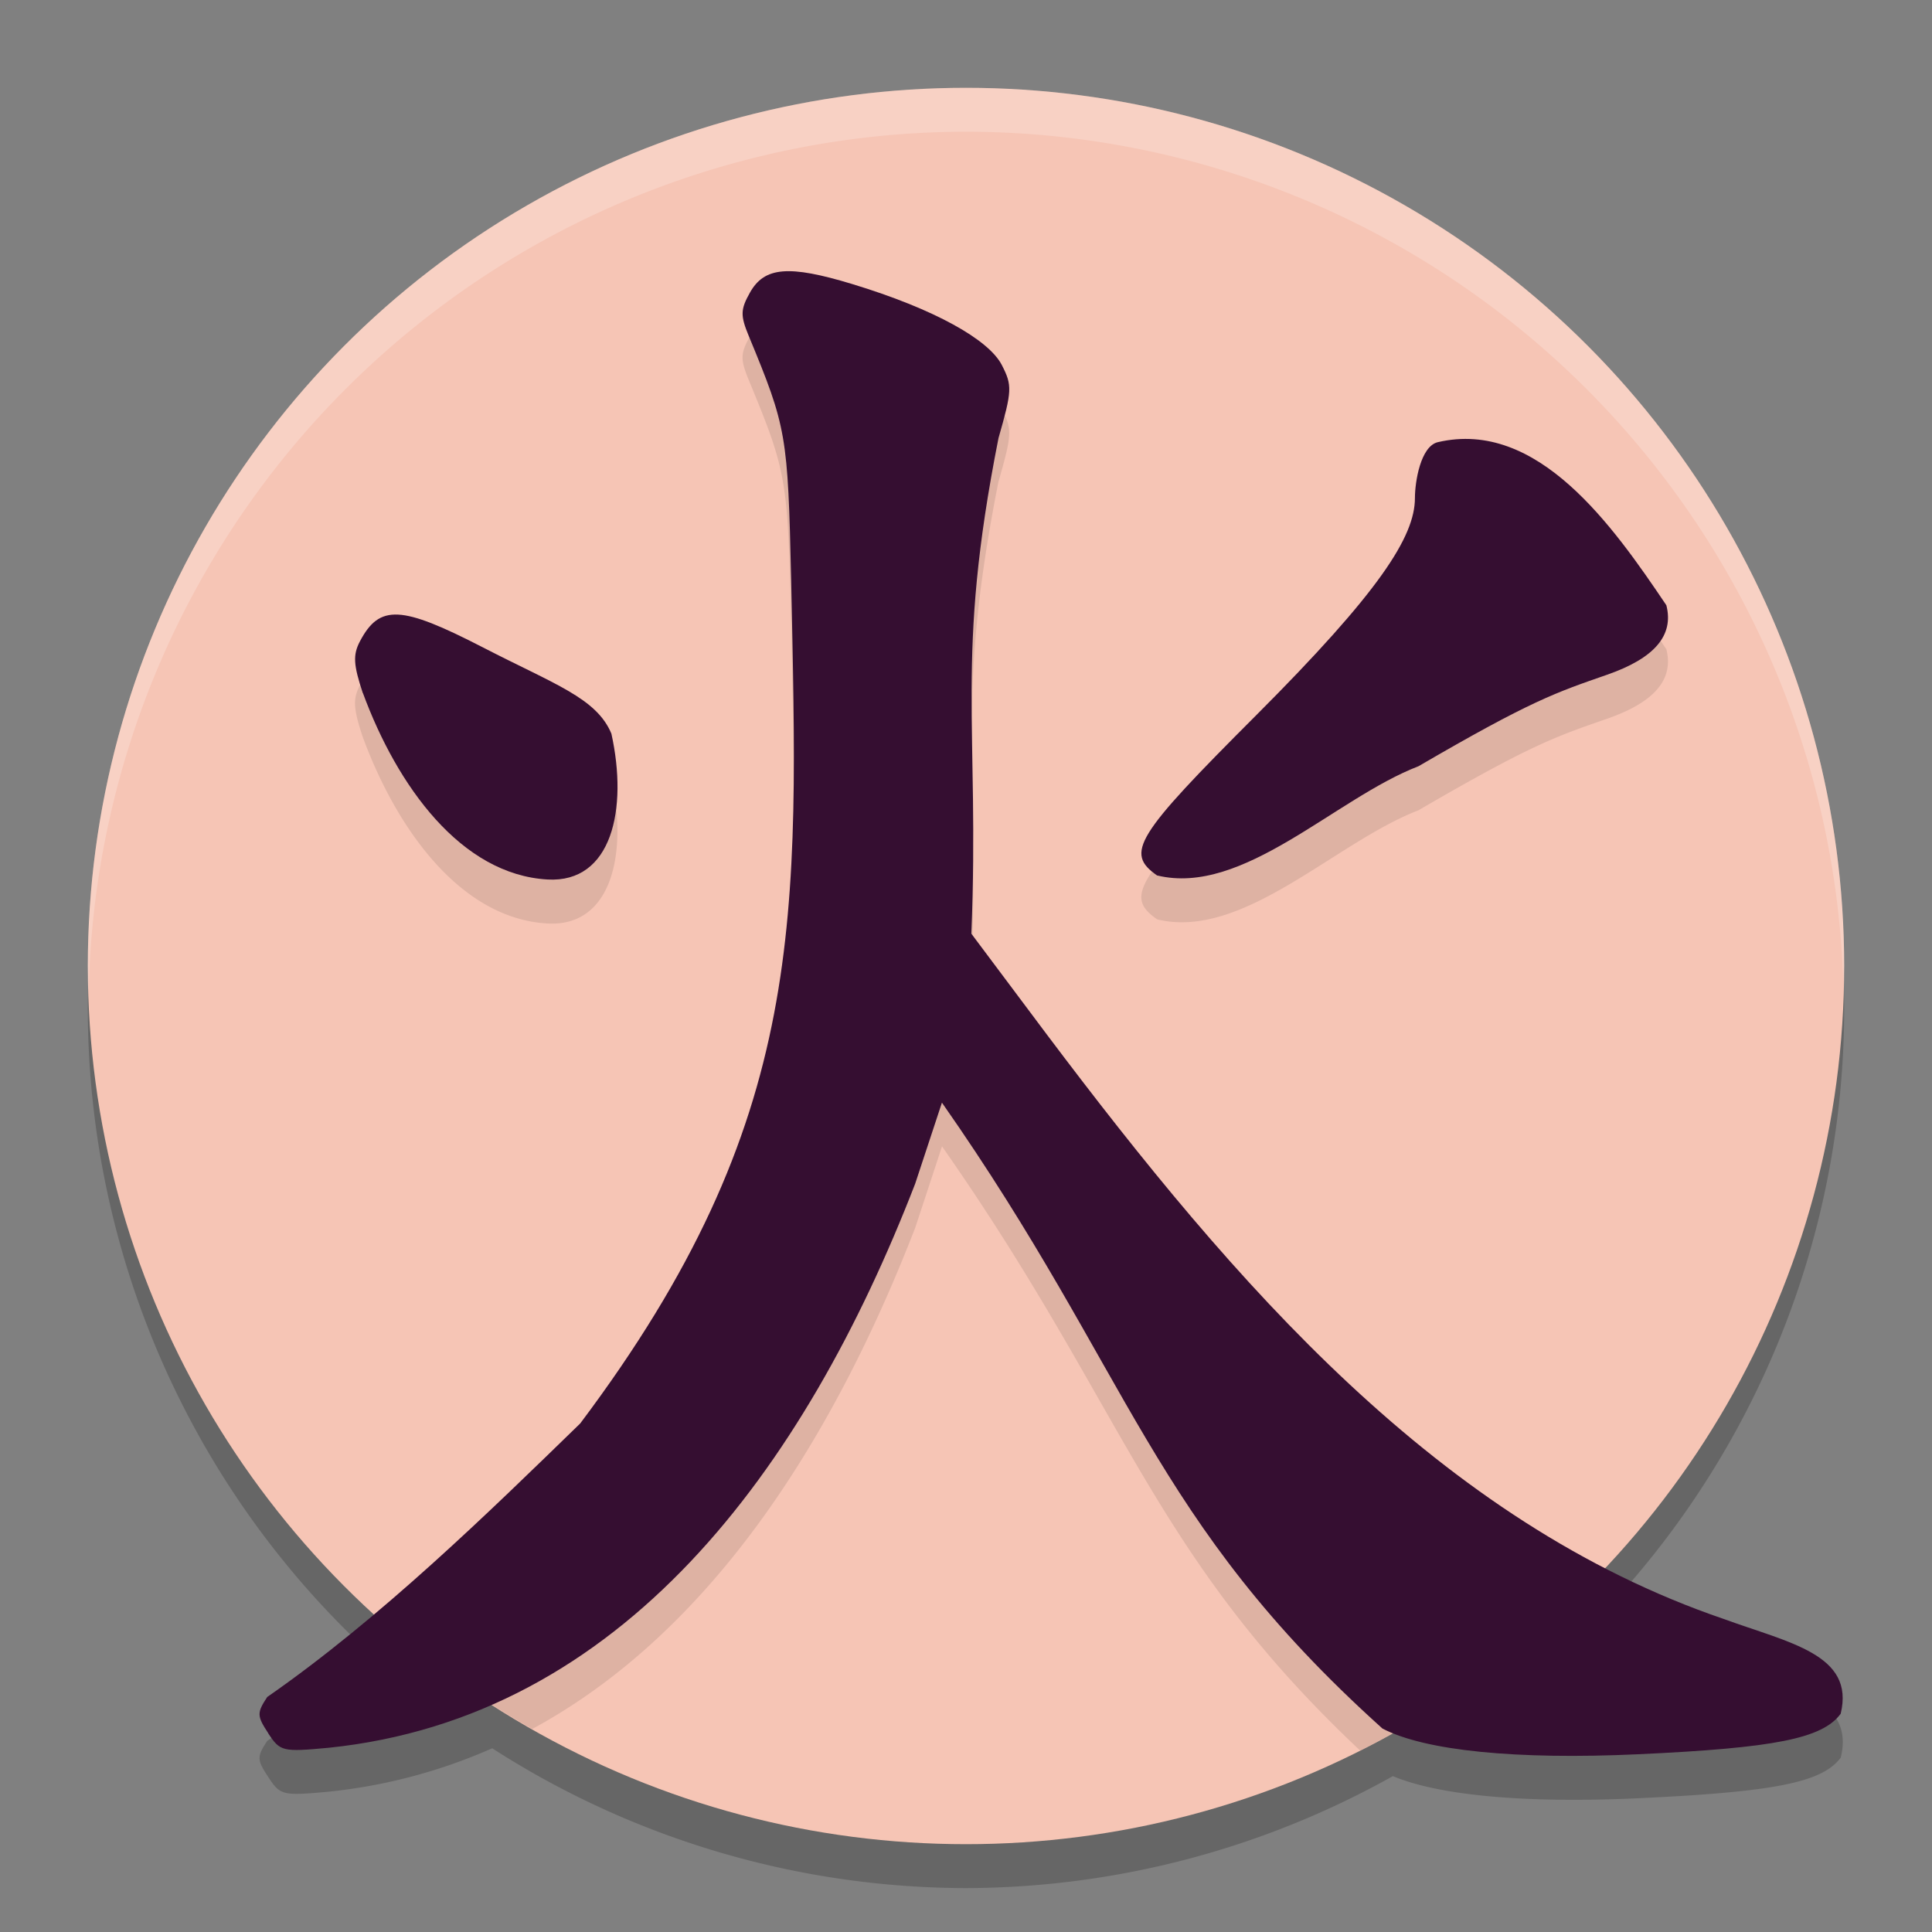 <svg xmlns="http://www.w3.org/2000/svg" width="22" height="22" version="1.1">
 <rect width="100%" height="100%" fill="#808080" stroke="none"/>
 <g transform="translate(-1,-1)">
  <path style="opacity:0.2" d="m 12,2.5 a 10,10 0 0 0 -10,10 10,10 0 0 0 3.264,7.373 c -0.4,0.337 -0.807,0.664 -1.221,0.951 -0.119,0.181 -0.118,0.214 0.012,0.412 0.136,0.208 0.163,0.215 0.689,0.166 0.67,-0.069 1.289,-0.242 1.861,-0.494 A 10,10 0 0 0 12,22.5 10,10 0 0 0 16.861,21.225 c 0.519,0.218 1.494,0.312 2.791,0.252 1.562,-0.072 2.099,-0.181 2.309,-0.463 0.165,-0.677 -0.587,-0.807 -1.334,-1.08 -0.471,-0.161 -0.918,-0.363 -1.354,-0.588 A 10,10 0 0 0 22,12.5 10,10 0 0 0 12,2.5 Z"/>
  <circle style="fill:#f6c5b5" cx="12" cy="12" r="10"/>
  <path style="opacity:0.2;fill:#ffffff" d="M 12,2 A 10,10 0 0 0 2,12 10,10 0 0 0 2.01,12.293 10,10 0 0 1 12,2.5 10,10 0 0 1 21.99,12.207 10,10 0 0 0 22,12 10,10 0 0 0 12,2 Z"/>
  <path style="opacity:0.1" d="m 9.912,4.59 c -0.18,0.015 -0.291,0.095 -0.373,0.242 -0.107,0.191 -0.11,0.26 -0.014,0.492 0.431,1.044 0.447,1.122 0.484,2.773 0.08,3.845 0.199,6.148 -2.402,9.611 -0.623,0.605 -1.326,1.282 -2.064,1.924 A 10,10 0 0 0 7.061,20.688 C 9.087,19.59 10.48,17.412 11.422,14.98 l 0.305,-0.926 c 2.093,2.99 2.37,4.629 4.76,6.879 a 10,10 0 0 0 2.482,-1.762 c -2.399,-1.338 -4.293,-3.559 -6.047,-5.891 L 12.061,12.131 C 12.157,9.746 11.869,9.013 12.369,6.488 12.524,5.947 12.527,5.888 12.406,5.654 12.258,5.367 11.648,5.019 10.703,4.732 10.342,4.623 10.092,4.575 9.912,4.59 Z m 7.875,1.912 c -0.133,-0.01 -0.272,6.93e-5 -0.414,0.033 -0.197,0.046 -0.262,0.451 -0.262,0.637 0,0.439 -0.404,1.067 -1.811,2.475 -1.378,1.379 -1.491,1.564 -1.123,1.822 0.978,0.238 2.026,-0.877 2.975,-1.242 C 18.433,9.481 18.717,9.387 19.301,9.184 19.841,8.996 20.062,8.736 19.975,8.393 19.441,7.6 18.721,6.57 17.787,6.502 Z M 5.533,8.498 C 5.327,8.488 5.209,8.592 5.098,8.805 5.017,8.957 5.023,9.069 5.131,9.393 5.521,10.451 6.249,11.46 7.234,11.516 7.968,11.557 8.151,10.715 7.961,9.855 7.791,9.448 7.313,9.294 6.498,8.873 6.032,8.633 5.739,8.508 5.533,8.498 Z"/>
  <path style="fill:#350e31" d="M 4.055,20.737 C 3.925,20.539 3.924,20.505 4.043,20.324 5.329,19.431 6.574,18.214 7.607,17.209 10.209,13.746 10.089,11.443 10.009,7.599 9.971,5.948 9.958,5.869 9.526,4.825 c -0.096,-0.232 -0.094,-0.301 0.013,-0.492 0.165,-0.295 0.442,-0.318 1.164,-0.099 0.944,0.287 1.555,0.634 1.704,0.921 0.121,0.234 0.118,0.293 -0.037,0.834 -0.5,2.525 -0.213,3.258 -0.309,5.643 L 12.922,12.782 c 2.141,2.846 4.477,5.551 7.705,6.653 0.747,0.273 1.498,0.403 1.333,1.08 -0.209,0.282 -0.746,0.389 -2.308,0.461 -1.386,0.064 -2.426,-0.04 -2.91,-0.293 -2.651,-2.385 -2.845,-4.025 -5.016,-7.127 l -0.305,0.924 c -1.264,3.265 -3.34,6.077 -6.677,6.422 -0.527,0.049 -0.554,0.043 -0.69,-0.165 z M 14.177,10.97 c -0.368,-0.258 -0.254,-0.444 1.125,-1.823 1.407,-1.408 1.81,-2.037 1.81,-2.476 0,-0.186 0.065,-0.59 0.261,-0.636 1.137,-0.265 1.992,0.951 2.602,1.857 0.088,0.343 -0.134,0.603 -0.674,0.791 -0.584,0.203 -0.868,0.296 -2.148,1.042 -0.949,0.365 -1.998,1.482 -2.976,1.244 z M 5.132,8.894 C 5.024,8.57 5.018,8.457 5.098,8.304 c 0.224,-0.425 0.469,-0.412 1.401,0.068 0.815,0.421 1.293,0.575 1.463,0.982 0.19,0.859 0.006,1.703 -0.727,1.661 -0.985,-0.056 -1.712,-1.064 -2.102,-2.122 z"/>
 </g>
</svg>
